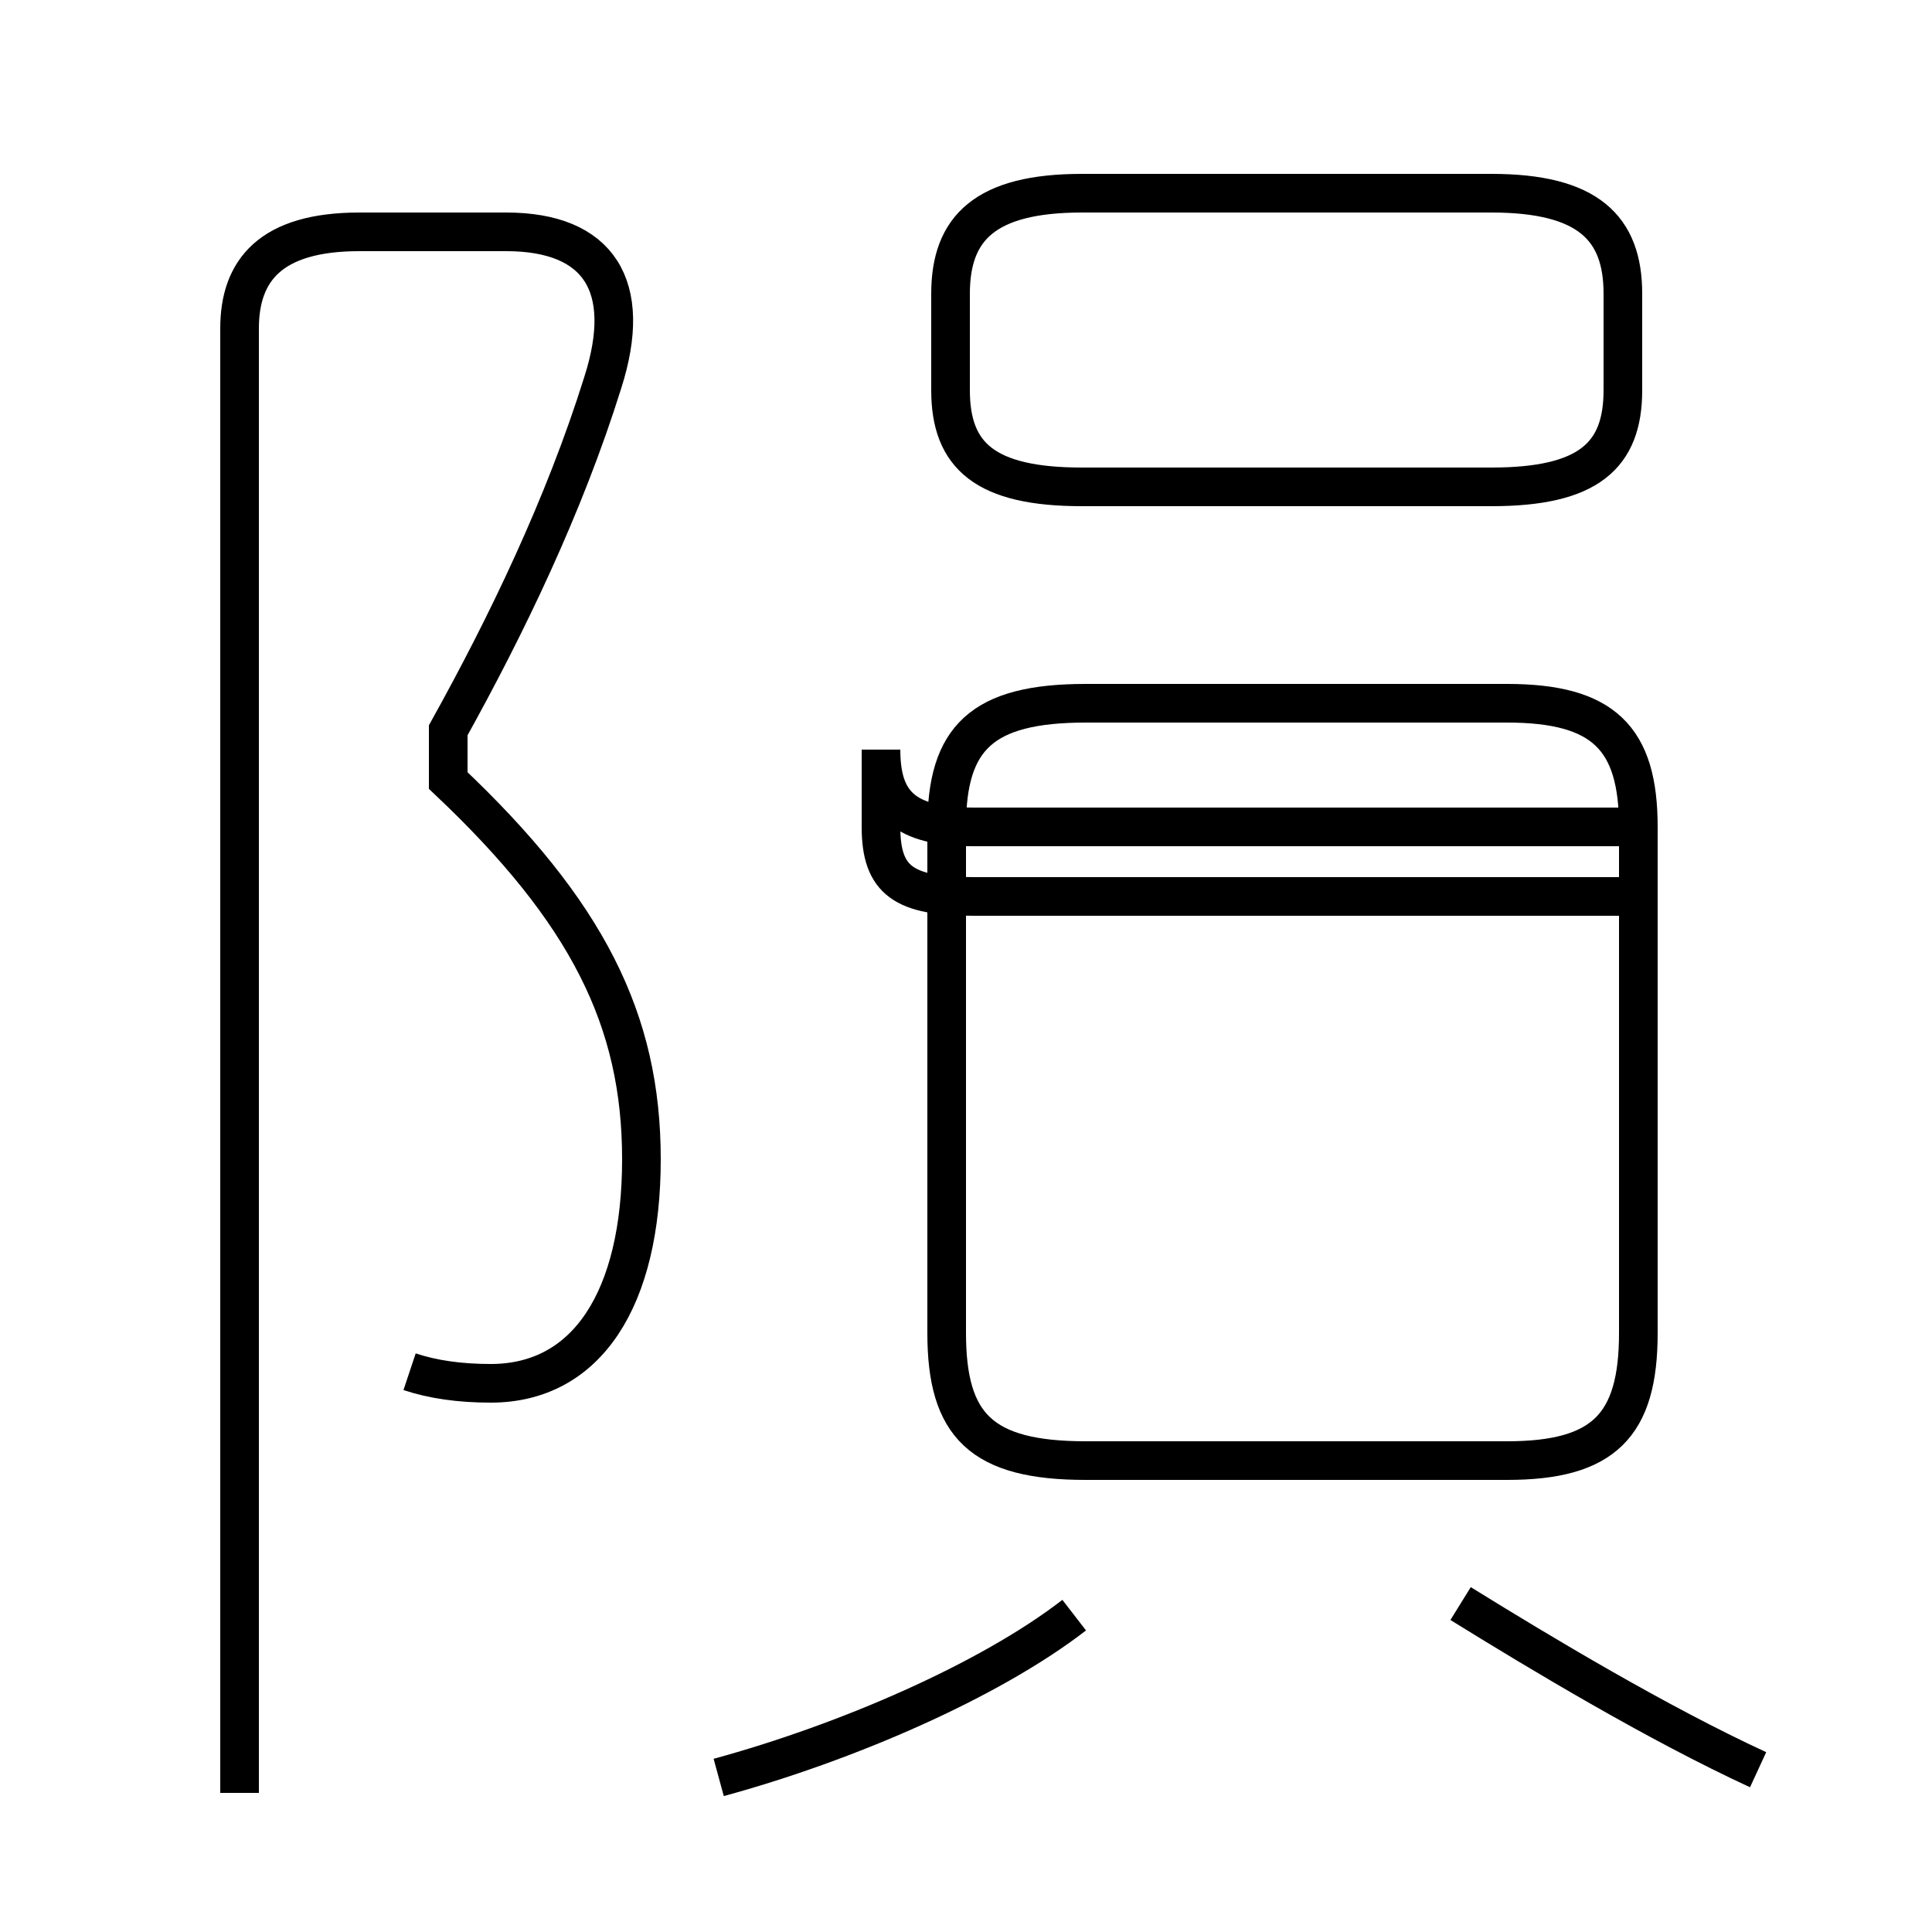 <?xml version='1.0' encoding='utf8'?>
<svg viewBox="0.0 -44.0 50.0 50.0" version="1.1" xmlns="http://www.w3.org/2000/svg">
<rect x="0.0" y="-44.0" width="50.0" height="50.0" fill="#808080" stroke="none"/>
<rect x="-1000" y="-1000" width="2000" height="2000" stroke="white" fill="white"/>
<g style="fill:none; stroke:#000000;  stroke-width:1">
<path d="M 10.6 8.5 C 11.2 8.3 11.9 8.2 12.7 8.2 C 15.2 8.2 16.6 10.4 16.6 14.0 C 16.6 17.6 15.2 20.4 11.6 23.8 L 11.6 25.1 C 13.1 27.8 14.6 30.9 15.6 34.1 C 16.4 36.6 15.5 38.0 13.1 38.0 L 9.3 38.0 C 7.0 38.0 6.2 37.0 6.2 35.5 L 6.2 -2.4 M 28.0 31.4 L 38.6 31.4 C 41.1 31.4 42.0 32.2 42.0 33.9 L 42.0 36.4 C 42.0 38.1 41.1 39.0 38.6 39.0 L 28.0 39.0 C 25.5 39.0 24.6 38.1 24.6 36.4 L 24.6 33.9 C 24.6 32.2 25.5 31.4 28.0 31.4 Z M 42.2 22.6 L 25.2 22.6 C 23.4 22.6 22.8 23.2 22.8 24.6 L 22.8 22.6 C 22.8 21.2 23.4 20.8 25.2 20.8 L 42.2 20.8 M 28.1 6.2 L 39.0 6.2 C 41.5 6.2 42.4 7.1 42.4 9.5 L 42.4 22.6 C 42.4 24.9 41.5 25.8 39.0 25.8 L 28.1 25.8 C 25.4 25.8 24.5 24.9 24.5 22.6 L 24.5 9.5 C 24.5 7.1 25.4 6.2 28.1 6.2 Z M 18.6 -2.0 C 21.9 -1.1 25.6 0.5 27.8 2.2 M 45.5 -1.8 C 42.9 -0.6 39.9 1.2 37.8 2.5" transform="scale(1, -1)" />
</g>
</svg>